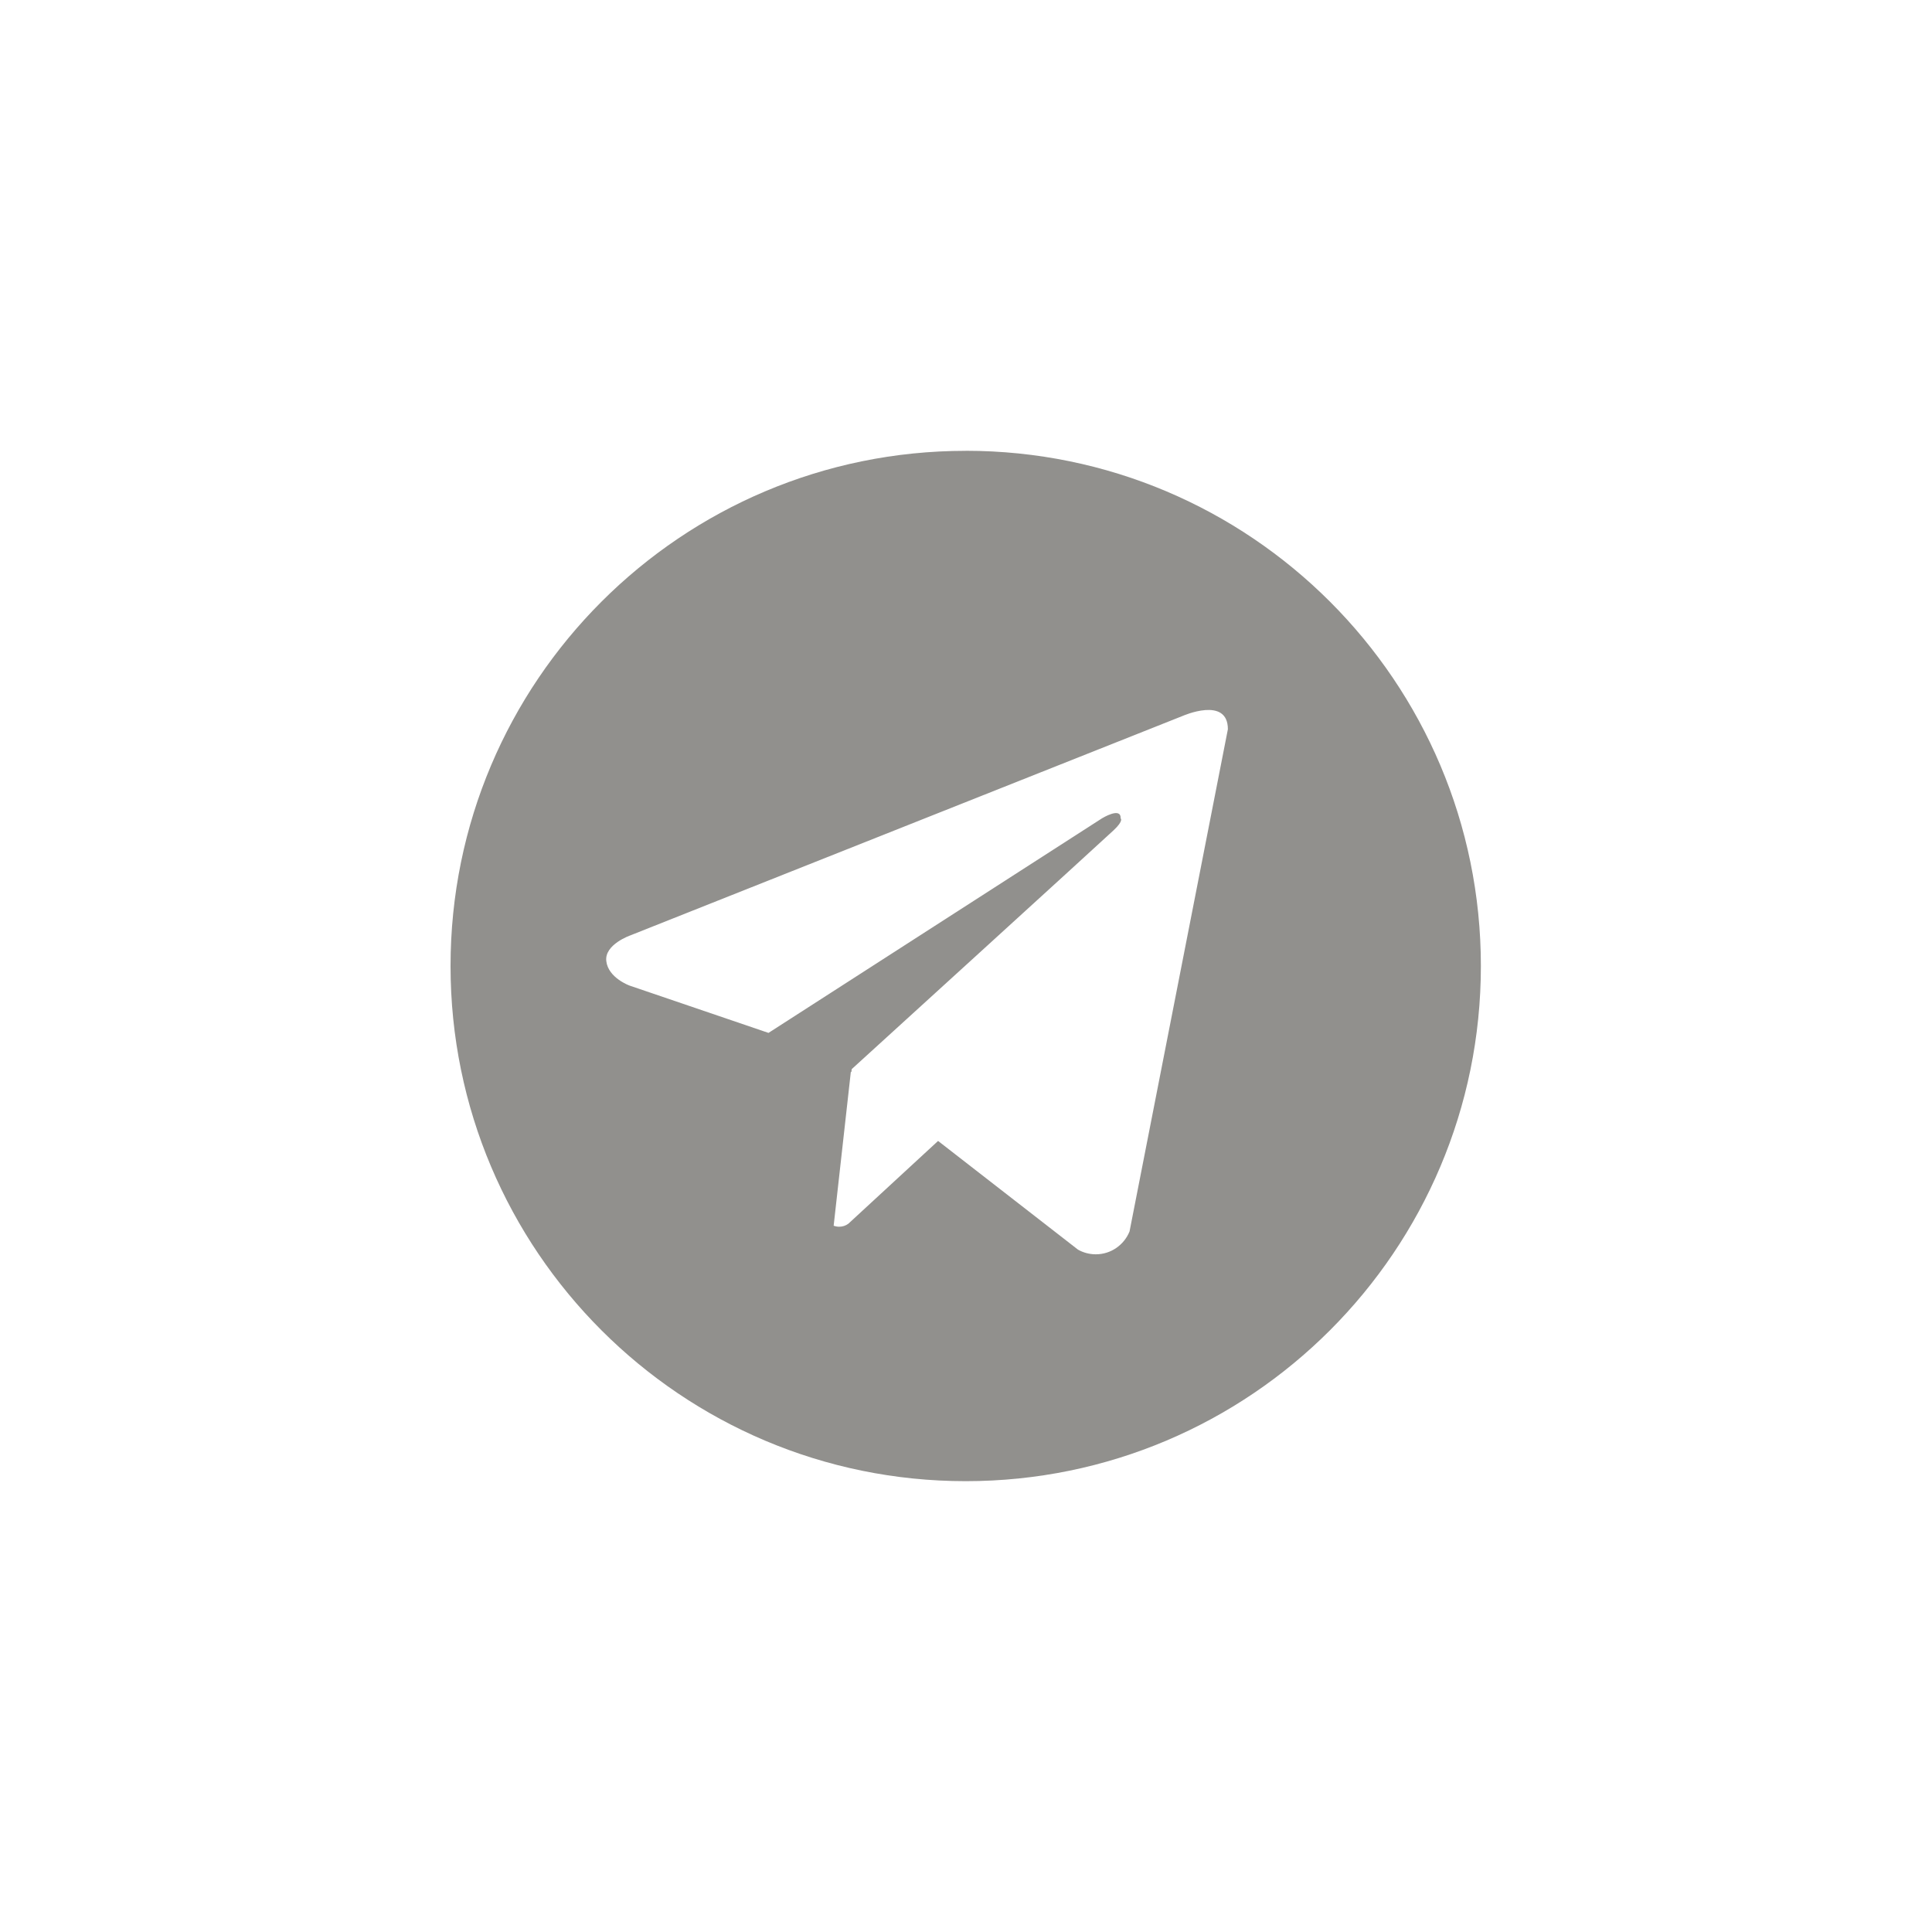 <!-- Generated by IcoMoon.io -->
<svg version="1.1" xmlns="http://www.w3.org/2000/svg" width="40" height="40" viewBox="0 0 40 40">
<title>ul-telegram</title>
<path fill="#91908d" d="M19.994 9.334c-5.891 0-10.666 4.776-10.666 10.666s4.776 10.666 10.666 10.666c5.891 0 10.666-4.776 10.666-10.666v0c0 0 0-0.001 0-0.001 0-5.89-4.775-10.666-10.666-10.666 0 0-0.001 0-0.001 0v0zM23.386 25.496c-0.114 0.279-0.384 0.473-0.698 0.473-0.136 0-0.264-0.036-0.374-0.099l0.004 0.002-2.896-2.25-1.858 1.714c-0.053 0.039-0.118 0.062-0.19 0.062-0.041 0-0.080-0.008-0.116-0.022l0.002 0.001 0.356-3.188 0.011 0.009 0.007-0.063s5.21-4.744 5.423-4.946c0.215-0.202 0.144-0.246 0.144-0.246 0.012-0.246-0.386 0-0.386 0l-6.904 4.442-2.875-0.979s-0.442-0.158-0.483-0.506c-0.044-0.346 0.498-0.534 0.498-0.534l11.431-4.542s0.94-0.418 0.94 0.274z"></path>
</svg>
